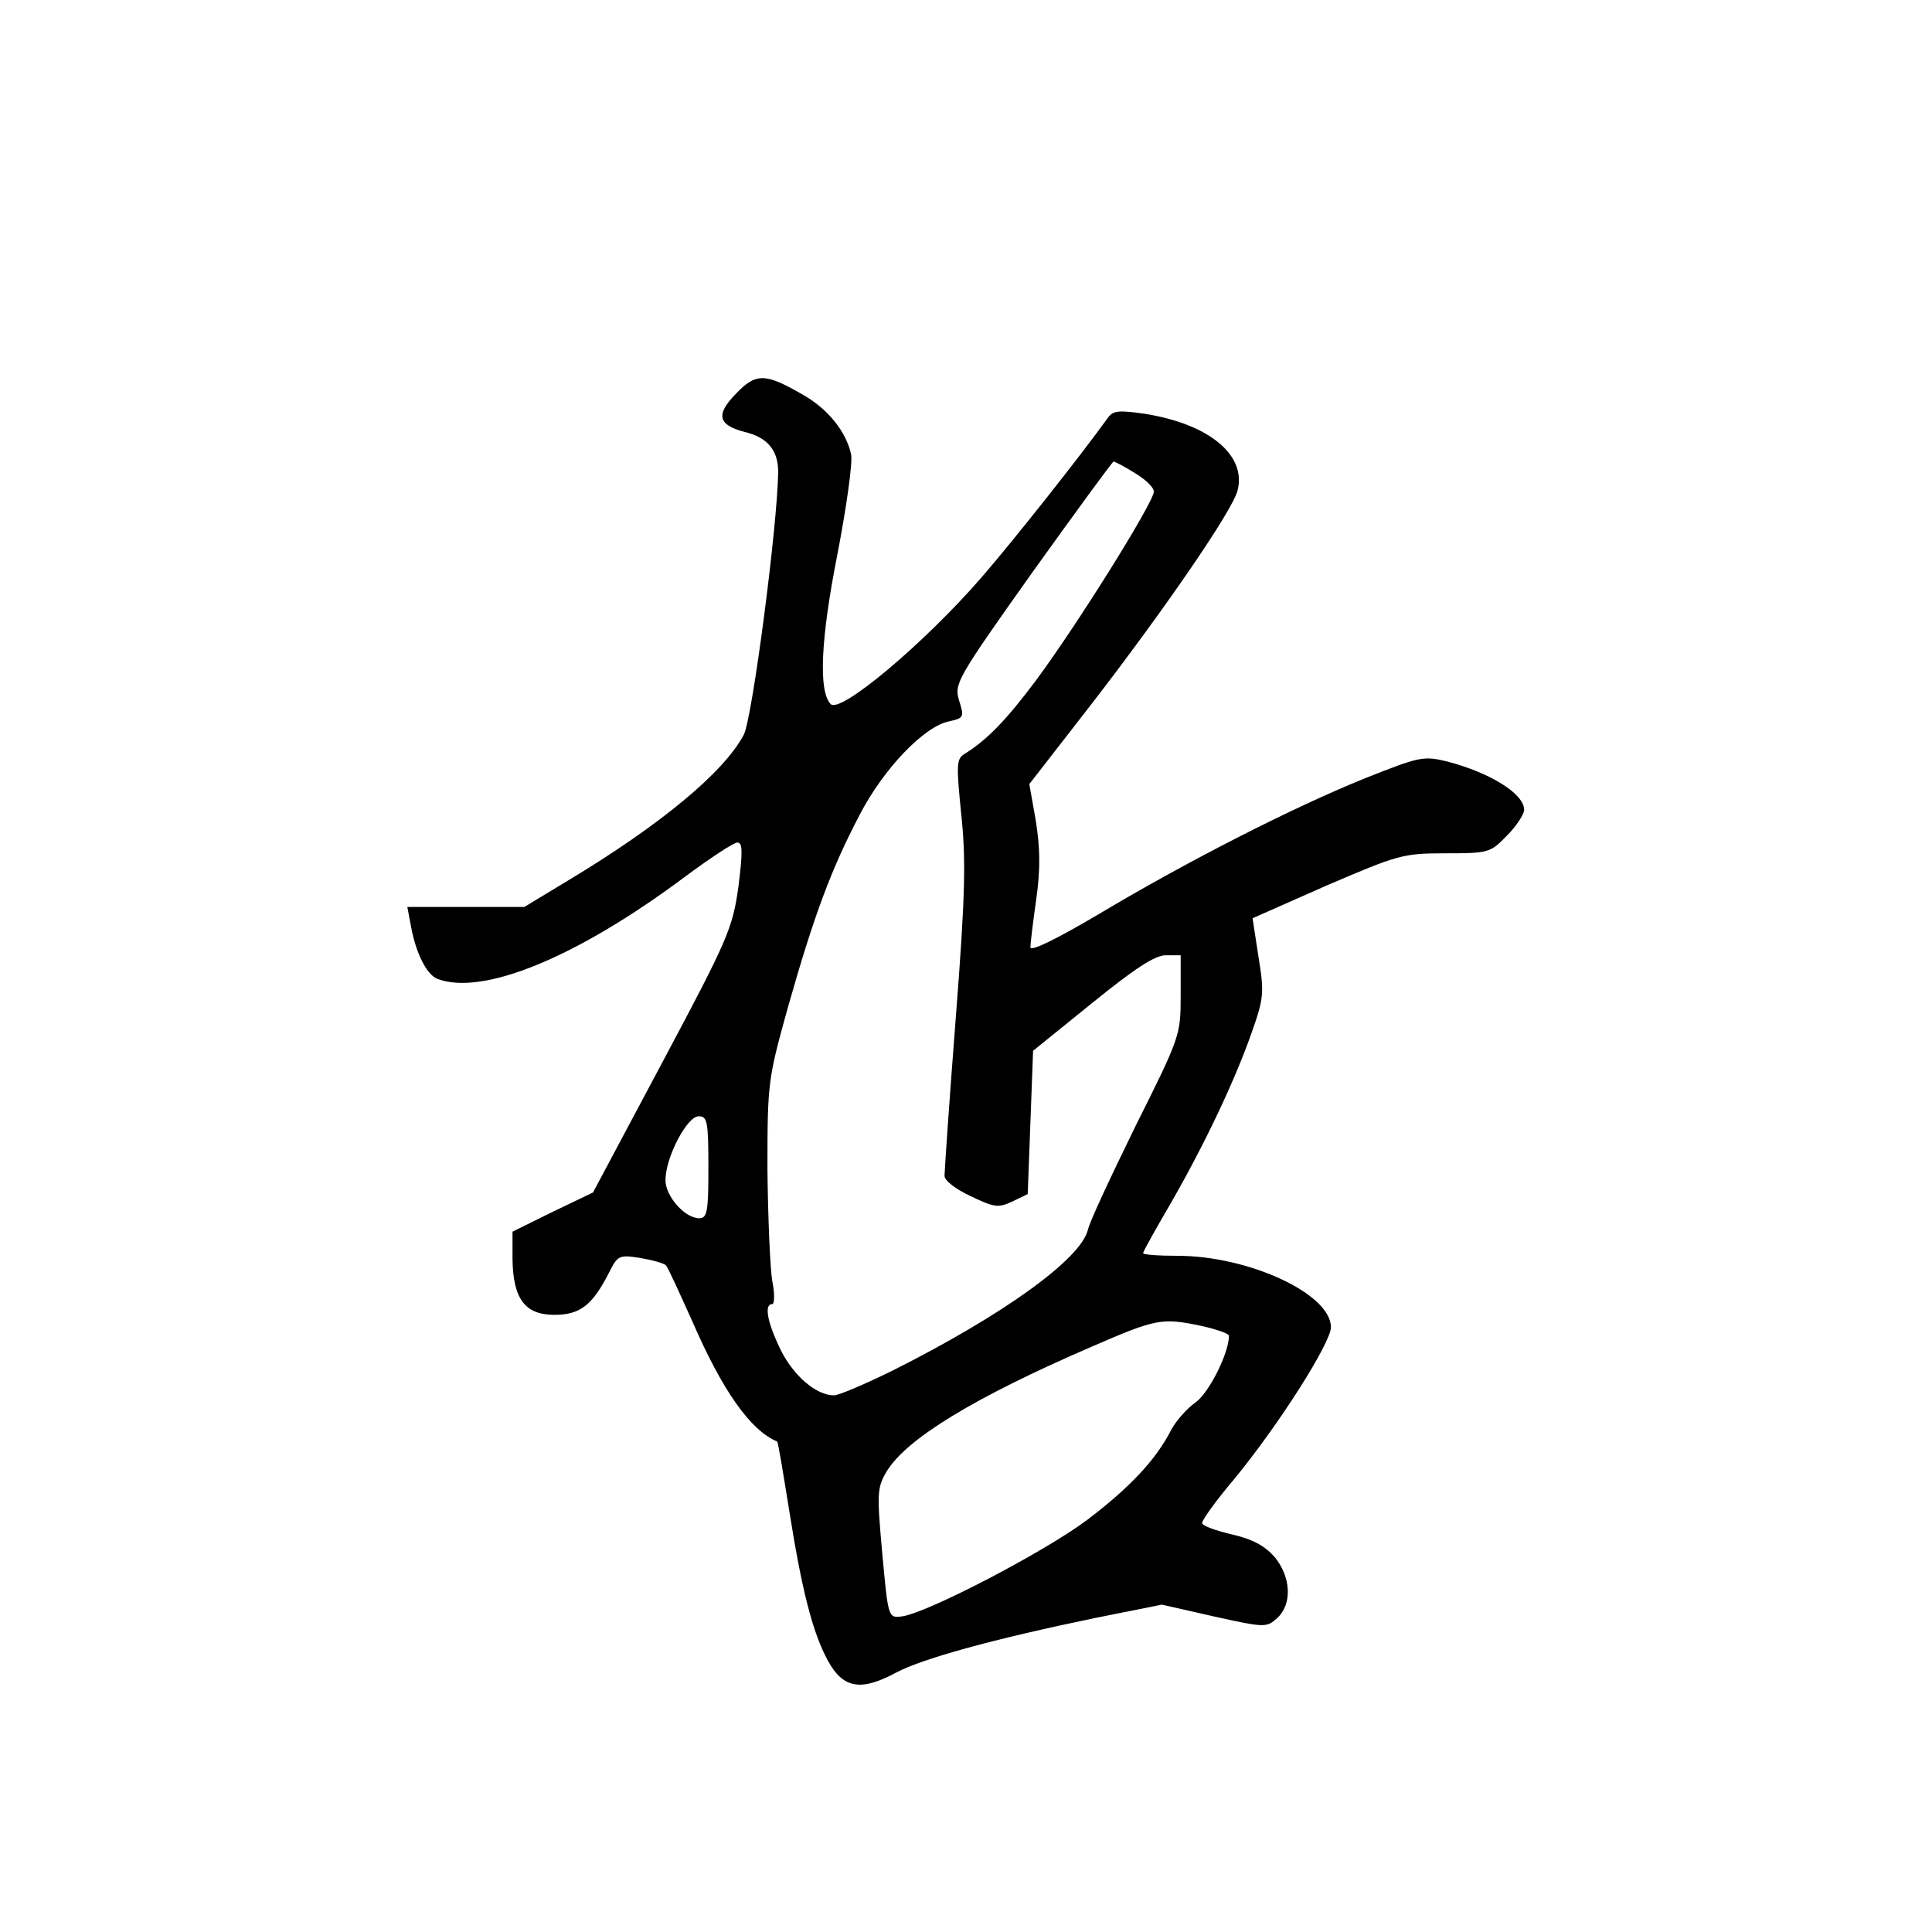 <?xml version="1.0" standalone="no"?>
<!DOCTYPE svg PUBLIC "-//W3C//DTD SVG 20010904//EN"
 "http://www.w3.org/TR/2001/REC-SVG-20010904/DTD/svg10.dtd">
<svg version="1.0" xmlns="http://www.w3.org/2000/svg"
 width="360pt" height="360pt" viewBox="0 0 360 360"
 preserveAspectRatio="xMidYMid meet">
<g transform="translate(0,360) scale(0.1,-0.1)"
fill="#000000" stroke="none">
<path d="M1371 2866 c-38 -39 -33 -58 17 -71 42 -10 62 -34 62 -74 -1 -99 -48
-458 -64 -490 -37 -70 -155 -168 -328 -272 l-81 -49 -109 0 -109 0 7 -37 c9
-49 29 -89 49 -97 85 -32 260 40 461 190 47 35 91 64 98 64 10 0 10 -17 2 -82
-11 -78 -19 -97 -141 -326 l-130 -244 -75 -36 -75 -37 0 -51 c1 -74 23 -104
78 -104 48 0 71 18 102 79 16 32 19 33 58 27 23 -4 45 -10 48 -14 4 -4 25 -51
49 -104 56 -129 108 -203 158 -224 2 -1 11 -57 22 -125 24 -152 44 -231 73
-284 28 -51 61 -57 126 -22 51 27 183 63 371 102 l125 25 97 -22 c95 -21 98
-21 118 -3 28 26 26 76 -5 114 -19 21 -41 33 -80 42 -30 7 -55 16 -55 21 0 6
26 42 59 81 84 102 181 255 181 284 0 62 -153 133 -286 133 -35 0 -64 2 -64 5
0 3 23 44 51 92 65 113 120 230 151 318 23 65 24 75 13 142 l-11 72 138 61
c133 57 142 60 221 60 81 0 84 1 115 33 18 18 32 40 32 48 0 30 -63 69 -143
90 -45 11 -52 9 -153 -31 -134 -54 -332 -155 -496 -253 -78 -46 -128 -71 -128
-62 0 7 5 48 11 90 8 57 7 96 -1 146 l-12 68 115 148 c136 176 264 362 273
399 17 66 -53 124 -173 143 -49 7 -59 6 -69 -8 -48 -67 -176 -229 -236 -298
-107 -123 -262 -253 -280 -235 -23 23 -19 120 12 277 17 88 29 172 26 188 -9
42 -42 84 -89 111 -71 41 -88 42 -126 2z m743 -147 c20 -12 36 -27 36 -35 0
-20 -144 -250 -219 -351 -56 -75 -92 -112 -134 -138 -15 -9 -15 -21 -6 -111 9
-84 8 -149 -10 -380 -12 -154 -21 -286 -21 -295 0 -9 21 -25 49 -38 44 -21 51
-22 77 -10 l29 14 5 133 5 134 110 89 c79 64 117 89 137 89 l28 0 0 -75 c0
-74 -1 -77 -84 -243 -45 -92 -86 -179 -89 -194 -14 -55 -159 -159 -364 -262
-51 -25 -100 -46 -109 -46 -33 0 -75 36 -99 84 -25 51 -32 86 -16 86 4 0 5 19
0 43 -4 23 -8 117 -9 208 0 164 1 168 39 305 48 169 80 255 133 356 44 85 120
165 167 174 27 6 28 8 18 39 -9 31 -5 39 137 239 81 113 149 206 151 206 2 0
20 -9 39 -21z m-794 -1294 c0 -82 -2 -95 -17 -95 -27 0 -63 41 -63 71 0 42 40
119 62 119 16 0 18 -10 18 -95z m920 -296 c27 -6 50 -14 50 -18 0 -32 -37
-106 -62 -124 -17 -12 -37 -35 -46 -52 -28 -55 -77 -107 -156 -167 -80 -60
-301 -175 -346 -180 -25 -3 -25 -2 -36 117 -10 112 -10 122 8 153 37 61 163
138 383 233 120 52 130 54 205 38z"/>
</g>
</svg>
